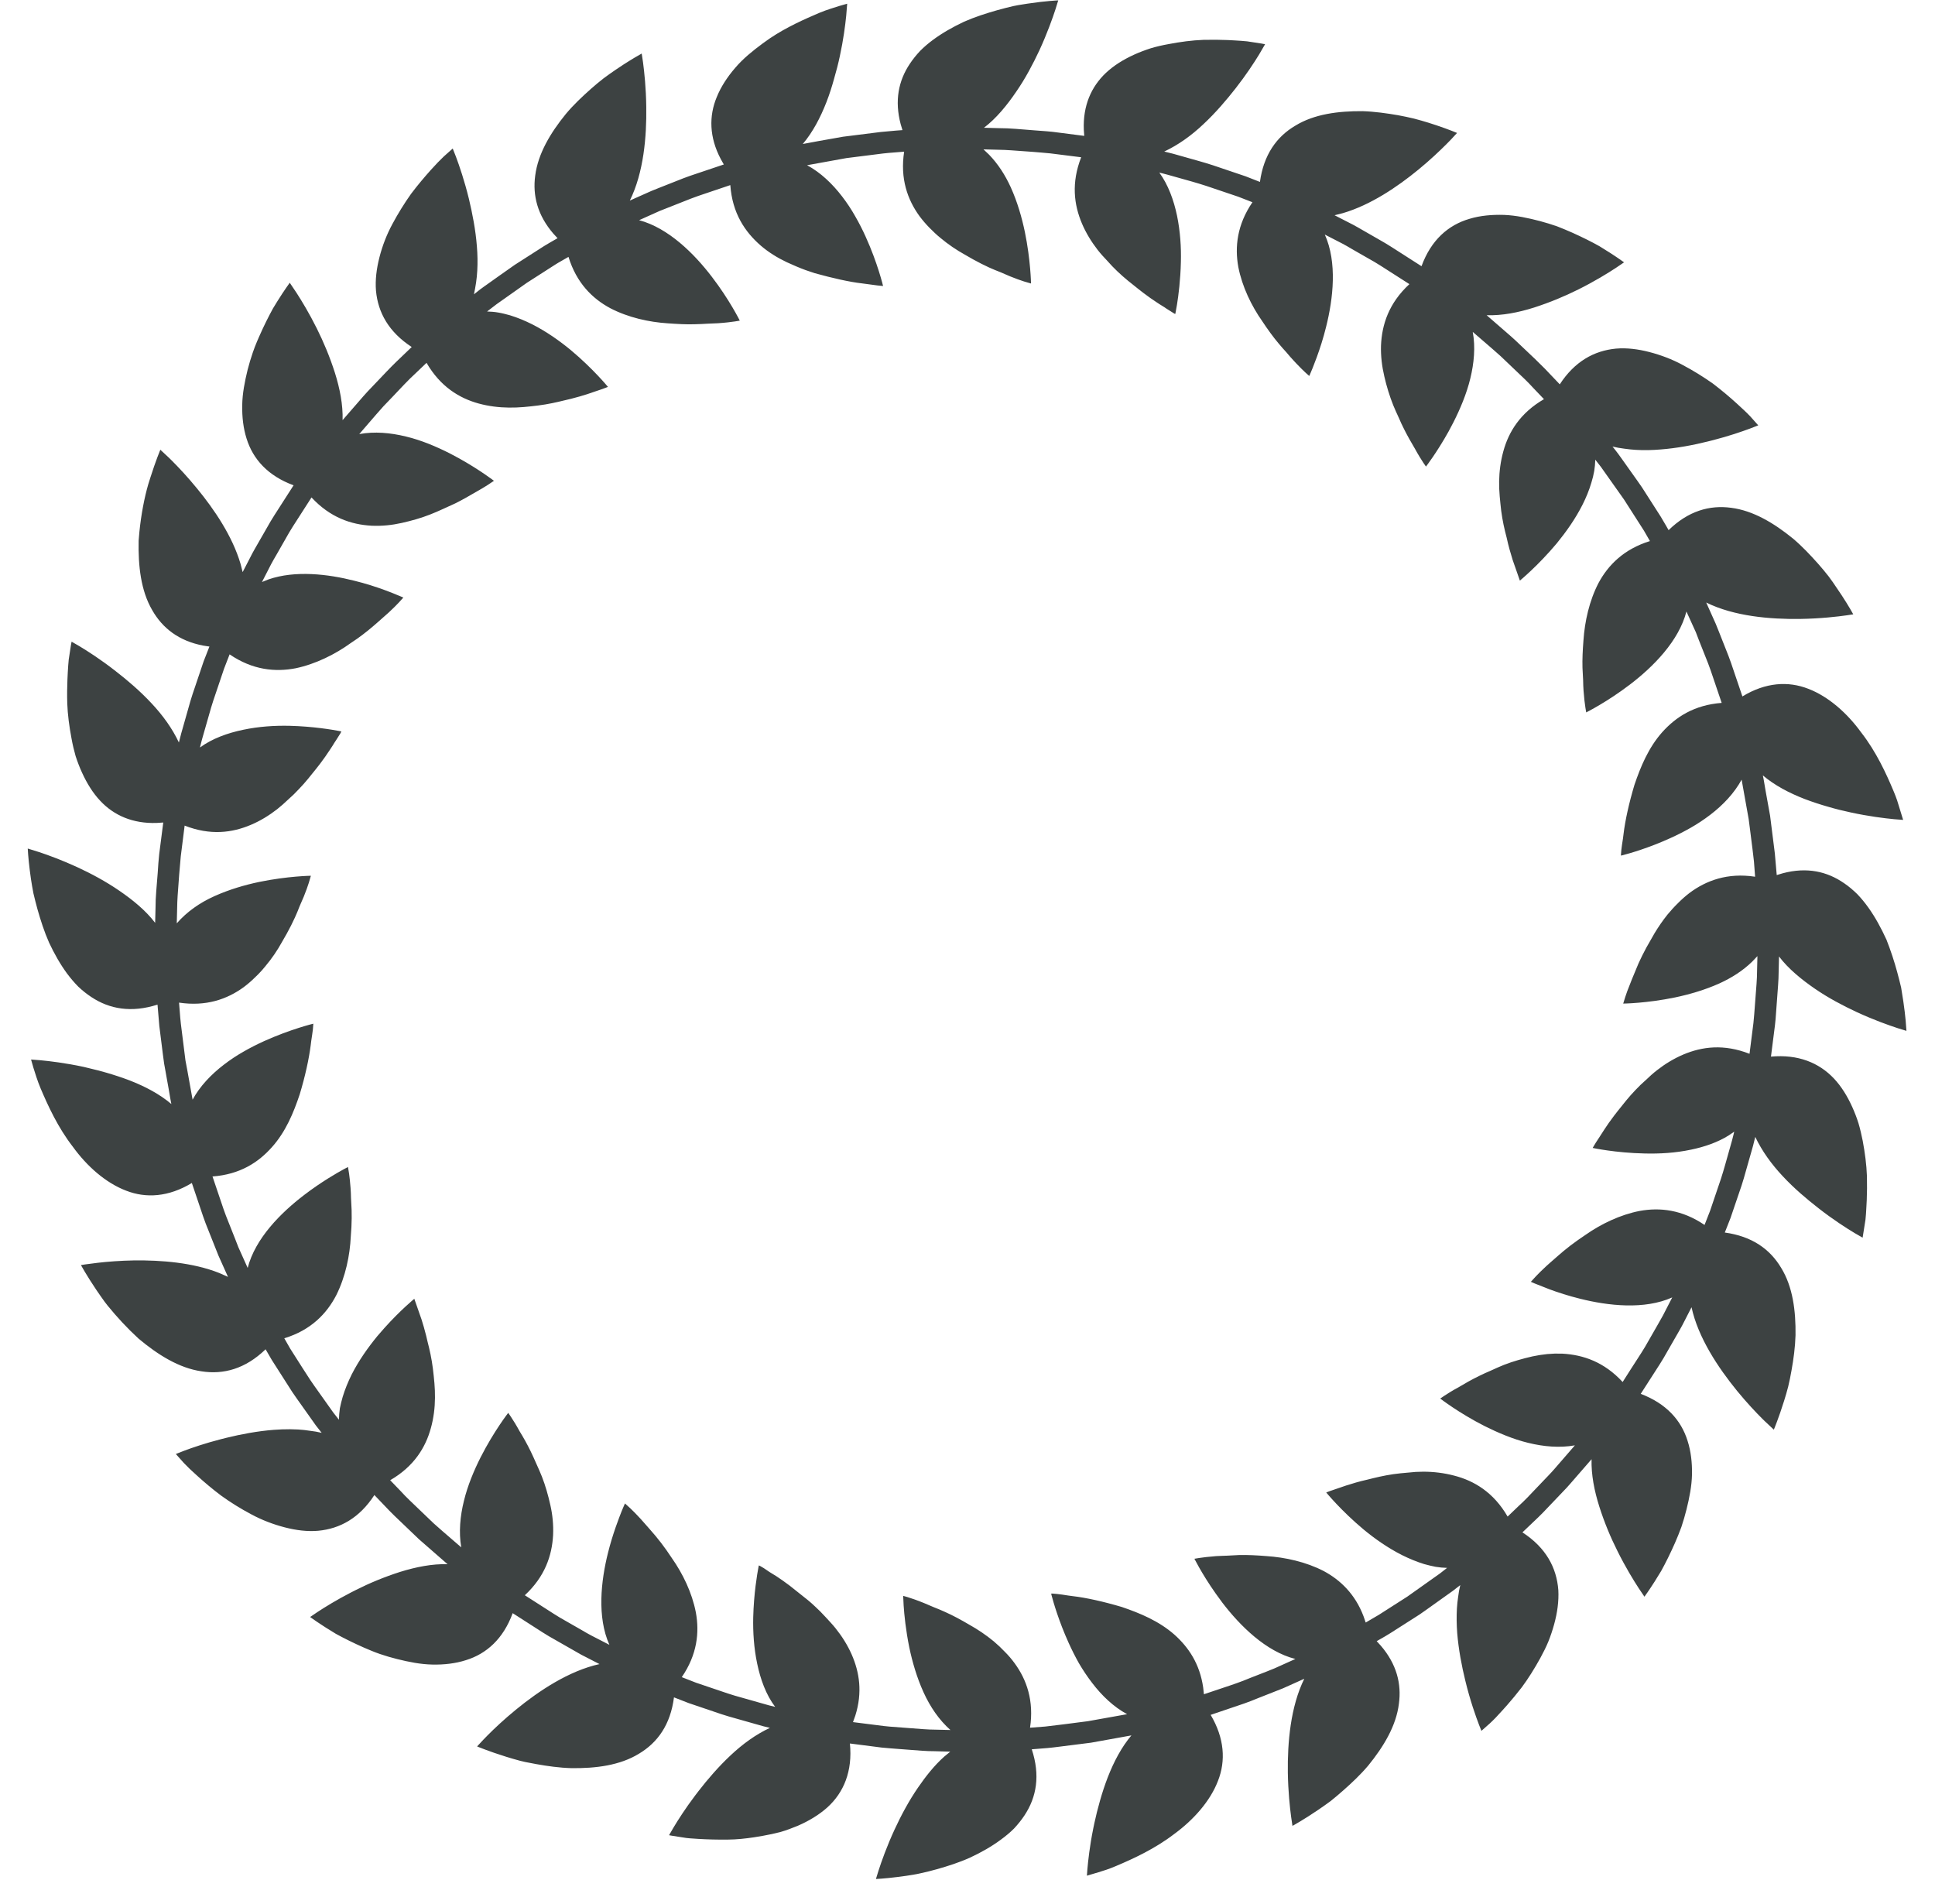<?xml version="1.0" encoding="UTF-8"?>
<svg width="62px" height="61px" viewBox="0 0 62 61" version="1.1" xmlns="http://www.w3.org/2000/svg" xmlns:xlink="http://www.w3.org/1999/xlink">
    <title>49</title>
    <g id="页面-1" stroke="none" stroke-width="1" fill="none" fill-rule="evenodd">
        <g id="花环" transform="translate(-719, -478)" fill="#3D4242">
            <path d="M725.147,515.905 C724.402,516.356 723.677,516.402 723.035,516.149 C722.389,515.902 721.786,515.37 721.336,514.747 C720.856,514.129 720.535,513.425 720.304,512.881 C720.189,512.611 720.125,512.376 720.07,512.211 L719.995,511.949 L720.282,511.971 C720.585,511.999 721.097,512.06 721.68,512.185 L722.156,512.301 C722.237,512.322 722.319,512.345 722.401,512.369 C722.651,512.441 722.906,512.525 723.154,512.619 C723.647,512.811 724.115,513.056 724.491,513.376 L724.464,513.239 L724.402,512.879 L724.343,512.551 C724.332,512.492 724.322,512.431 724.311,512.369 L724.259,512.081 L724.219,511.785 L724.105,510.875 L724.047,510.19 C723.214,510.457 722.512,510.336 721.926,509.947 C721.781,509.851 721.64,509.74 721.509,509.615 C721.381,509.487 721.264,509.347 721.152,509.199 C720.932,508.9 720.74,508.561 720.574,508.207 C720.419,507.857 720.302,507.491 720.202,507.139 C720.154,506.964 720.111,506.794 720.072,506.63 C720.039,506.466 720.015,506.311 719.992,506.167 L719.955,505.893 C719.901,505.465 719.889,505.189 719.889,505.189 L720.258,505.304 C720.553,505.402 720.997,505.565 721.487,505.791 C721.919,505.991 722.389,506.242 722.821,506.539 C723.25,506.832 723.672,507.175 723.971,507.57 L723.984,507.065 C723.981,506.764 724.024,506.36 724.054,505.96 C724.067,505.757 724.08,505.557 724.101,505.369 L724.231,504.355 L724.018,504.369 C723.253,504.394 722.651,504.128 722.214,503.662 C721.976,503.411 721.786,503.101 721.63,502.76 C721.551,502.59 721.482,502.409 721.422,502.224 C721.37,502.041 721.326,501.854 721.292,501.665 C721.22,501.285 721.167,500.896 721.155,500.535 C721.147,500.262 721.151,500.003 721.161,499.766 L721.172,499.536 C721.18,499.39 721.19,499.255 721.202,499.135 L721.271,498.683 C721.285,498.604 721.294,498.56 721.294,498.56 L721.543,498.704 C721.803,498.86 722.237,499.137 722.705,499.504 C723.079,499.792 723.491,500.145 723.85,500.53 C724.216,500.919 724.519,501.339 724.732,501.791 L724.806,501.502 L725.099,500.47 C725.122,500.393 725.146,500.316 725.171,500.239 L725.526,499.187 L725.71,498.717 L725.51,498.686 C724.731,498.537 724.206,498.128 723.877,497.55 C723.51,496.922 723.426,496.124 723.442,495.325 L723.466,495.045 C723.522,494.488 723.626,493.944 723.753,493.509 L723.819,493.3 C723.99,492.761 724.137,492.41 724.137,492.41 L724.418,492.672 L724.496,492.749 C724.714,492.966 725.007,493.277 725.311,493.649 C725.868,494.325 726.447,495.182 726.707,496.065 L726.775,496.331 L727.006,495.884 C727.05,495.793 727.103,495.695 727.162,495.591 L727.549,494.917 C727.626,494.776 727.71,494.638 727.793,494.507 L728.407,493.55 C727.587,493.249 727.105,492.714 726.9,492.051 C726.795,491.72 726.754,491.359 726.761,490.981 C726.767,490.602 726.842,490.226 726.934,489.849 C726.982,489.664 727.037,489.475 727.1,489.295 C727.141,489.174 727.186,489.058 727.234,488.945 L727.307,488.777 C727.452,488.446 727.606,488.14 727.747,487.882 L727.891,487.647 C728.119,487.283 728.284,487.06 728.284,487.06 L728.499,487.38 C728.668,487.641 728.913,488.045 729.152,488.526 C729.366,488.954 729.567,489.432 729.73,489.942 C729.89,490.45 729.992,490.971 729.977,491.462 L730.647,490.691 L730.776,490.548 L731.381,489.913 C731.488,489.801 731.592,489.695 731.689,489.601 L732.192,489.119 C731.459,488.641 731.112,488.019 731.047,487.316 C731.019,486.971 731.064,486.611 731.157,486.247 C731.249,485.885 731.39,485.516 731.572,485.18 C731.754,484.84 731.959,484.51 732.169,484.214 C732.387,483.924 732.609,483.665 732.804,483.446 C732.963,483.27 733.104,483.123 733.221,483.013 L733.506,482.759 L733.611,483.026 C733.717,483.309 733.884,483.796 734.025,484.374 C734.136,484.84 734.24,485.367 734.28,485.892 C734.302,486.156 734.307,486.419 734.292,486.676 C734.285,486.805 734.272,486.93 734.254,487.055 C734.235,487.184 734.212,487.306 734.186,487.43 L734.295,487.344 C734.346,487.302 734.415,487.249 734.5,487.189 L734.589,487.126 C734.836,486.954 735.162,486.714 735.494,486.486 L736.429,485.887 L736.606,485.781 L736.865,485.632 L736.73,485.486 C736.222,484.896 736.062,484.265 736.149,483.625 C736.239,482.922 736.639,482.255 737.132,481.65 C737.381,481.352 737.662,481.09 737.935,480.847 C738.072,480.726 738.206,480.614 738.34,480.51 C738.474,480.411 738.602,480.319 738.724,480.237 L738.978,480.068 C739.256,479.889 739.461,479.772 739.533,479.732 L739.561,479.716 L739.604,480.002 C739.644,480.304 739.7,480.819 739.707,481.419 C739.722,482.379 739.624,483.534 739.18,484.427 L739.866,484.121 L740.117,484.02 L740.669,483.802 C740.818,483.74 740.97,483.684 741.116,483.632 L742.192,483.27 L742.093,483.094 C741.724,482.394 741.713,481.717 741.965,481.112 C742.099,480.781 742.304,480.467 742.557,480.174 C742.81,479.876 743.116,479.631 743.435,479.394 L743.667,479.229 C744.214,478.861 744.795,478.608 745.252,478.412 C745.512,478.304 745.74,478.242 745.896,478.19 L746.145,478.119 L746.114,478.502 C746.083,478.811 746.023,479.278 745.909,479.802 C745.86,480.035 745.797,480.277 745.725,480.524 C745.656,480.775 745.575,481.029 745.479,481.276 C745.286,481.77 745.041,482.237 744.722,482.614 L745.216,482.522 L746.012,482.381 L747.222,482.229 L747.705,482.185 C747.837,482.175 747.916,482.169 747.916,482.169 L747.859,481.979 C747.66,481.229 747.788,480.59 748.149,480.049 C748.245,479.904 748.356,479.765 748.482,479.631 C748.609,479.504 748.746,479.386 748.897,479.275 C749.197,479.054 749.536,478.862 749.889,478.696 C750.241,478.541 750.607,478.425 750.955,478.326 C751.131,478.277 751.301,478.234 751.467,478.195 C751.576,478.172 751.681,478.154 751.782,478.139 L751.929,478.116 C752.507,478.029 752.907,478.012 752.907,478.012 L752.822,478.289 C752.728,478.578 752.555,479.066 752.305,479.61 C752.102,480.042 751.856,480.515 751.557,480.944 C751.264,481.375 750.921,481.795 750.527,482.094 L751.03,482.107 C751.334,482.104 751.734,482.146 752.136,482.176 L752.536,482.206 C752.601,482.211 752.665,482.217 752.727,482.224 L753.741,482.354 L753.727,482.157 C753.696,481.384 753.966,480.779 754.434,480.336 C754.686,480.1 754.992,479.909 755.337,479.752 C755.507,479.674 755.687,479.607 755.871,479.547 C756.054,479.492 756.244,479.449 756.432,479.415 C756.811,479.342 757.199,479.29 757.561,479.277 C757.834,479.27 758.095,479.274 758.331,479.283 L758.559,479.295 C758.706,479.302 758.841,479.314 758.961,479.325 L759.413,479.394 C759.492,479.408 759.535,479.417 759.535,479.417 L759.341,479.75 C759.179,480.014 758.922,480.408 758.592,480.829 C758.301,481.201 757.95,481.614 757.564,481.974 C757.179,482.34 756.759,482.641 756.304,482.856 L756.594,482.928 L757.401,483.156 C757.55,483.198 757.705,483.244 757.859,483.294 L758.909,483.649 L759.37,483.829 C759.49,482.962 759.901,482.381 760.505,482.026 C761.11,481.655 761.881,481.556 762.662,481.562 C763.051,481.575 763.431,481.63 763.791,481.691 C763.971,481.726 764.144,481.759 764.307,481.8 C764.469,481.842 764.619,481.886 764.76,481.929 L765.023,482.014 C765.431,482.151 765.686,482.26 765.686,482.26 L765.491,482.471 L765.346,482.619 C765.129,482.836 764.82,483.13 764.449,483.434 C763.771,483.991 762.915,484.569 762.029,484.829 L761.762,484.897 L762.214,485.129 C762.304,485.173 762.402,485.226 762.506,485.285 L763.18,485.672 C763.321,485.75 763.459,485.834 763.59,485.917 L764.547,486.53 C764.854,485.689 765.407,485.207 766.09,485.01 C766.431,484.907 766.807,484.874 767.195,484.886 C767.579,484.902 767.966,484.985 768.35,485.086 C768.532,485.136 768.716,485.19 768.89,485.252 C769.059,485.319 769.227,485.387 769.389,485.46 C769.707,485.604 770.004,485.751 770.25,485.89 L770.602,486.11 C770.876,486.287 771.037,486.406 771.037,486.406 L770.775,486.584 C770.518,486.753 770.09,487.017 769.572,487.275 C769.141,487.49 768.664,487.69 768.155,487.854 C767.647,488.015 767.126,488.116 766.634,488.1 L767.405,488.77 L767.548,488.899 L768.185,489.503 C768.297,489.611 768.403,489.715 768.498,489.812 L768.977,490.315 C769.455,489.581 770.076,489.237 770.78,489.17 C771.127,489.141 771.485,489.186 771.849,489.28 C772.21,489.374 772.581,489.512 772.916,489.695 C773.259,489.876 773.586,490.081 773.884,490.291 C774.172,490.511 774.432,490.731 774.65,490.93 L774.89,491.152 C774.963,491.221 775.028,491.286 775.083,491.344 L775.337,491.629 L775.07,491.733 C774.815,491.828 774.396,491.973 773.894,492.102 L773.724,492.145 C773.259,492.261 772.729,492.362 772.205,492.402 C771.94,492.425 771.675,492.43 771.421,492.415 C771.292,492.407 771.166,492.395 771.04,492.376 C770.914,492.36 770.787,492.339 770.667,492.309 L770.754,492.417 C770.807,492.485 770.884,492.586 770.971,492.711 L771.474,493.419 C771.52,493.484 771.566,493.55 771.611,493.616 L772.21,494.551 L772.395,494.865 C772.439,494.942 772.464,494.987 772.464,494.987 C773.095,494.372 773.777,494.177 774.471,494.271 C775.174,494.361 775.841,494.761 776.449,495.256 C776.745,495.506 777.006,495.785 777.249,496.057 C777.37,496.195 777.484,496.329 777.587,496.462 L777.73,496.659 L778.013,497.078 C778.249,497.439 778.381,497.684 778.381,497.684 L778.179,497.715 C777.895,497.756 777.337,497.822 776.677,497.832 C775.719,497.845 774.564,497.749 773.669,497.306 L773.975,497.989 L774.076,498.24 L774.294,498.792 C774.356,498.941 774.412,499.093 774.464,499.239 L774.829,500.315 C775.572,499.862 776.296,499.819 776.94,500.07 C777.585,500.317 778.186,500.849 778.637,501.472 C779.117,502.087 779.44,502.795 779.667,503.336 C779.714,503.445 779.753,503.549 779.786,503.644 L779.979,504.271 L779.692,504.249 C779.389,504.22 778.877,504.158 778.295,504.031 C778.062,503.982 777.82,503.922 777.572,503.849 C777.324,503.779 777.069,503.695 776.821,503.601 C776.326,503.409 775.86,503.164 775.484,502.845 L775.511,502.98 L775.572,503.339 L775.716,504.137 L775.868,505.345 L775.929,506.039 L776.123,505.981 C776.89,505.777 777.538,505.919 778.087,506.299 C778.235,506.399 778.376,506.519 778.51,506.65 C778.636,506.782 778.755,506.926 778.866,507.082 C779.089,507.394 779.279,507.747 779.445,508.109 C779.582,508.457 779.699,508.814 779.79,509.152 C779.837,509.322 779.877,509.487 779.915,509.644 L779.986,510.092 C780.021,510.329 780.044,510.534 780.059,510.691 L780.085,511.031 L779.809,510.946 C779.52,510.852 779.032,510.679 778.487,510.427 C778.055,510.225 777.585,509.979 777.152,509.681 C776.724,509.386 776.301,509.044 776.002,508.647 L775.99,509.152 C775.99,509.274 775.983,509.411 775.973,509.557 L775.892,510.659 C775.887,510.724 775.88,510.789 775.872,510.851 L775.744,511.856 C776.61,511.777 777.282,512.05 777.76,512.556 C777.999,512.809 778.189,513.119 778.344,513.46 C778.421,513.63 778.492,513.81 778.549,513.994 C778.604,514.176 778.645,514.367 778.684,514.555 C778.755,514.934 778.806,515.321 778.819,515.684 C778.826,515.955 778.822,516.216 778.813,516.453 L778.801,516.681 C778.794,516.829 778.785,516.966 778.772,517.084 L778.681,517.657 L778.432,517.514 C778.171,517.358 777.737,517.081 777.269,516.715 C776.895,516.424 776.482,516.076 776.121,515.687 C775.757,515.299 775.456,514.881 775.241,514.429 L775.169,514.717 L774.875,515.751 C774.852,515.828 774.828,515.905 774.804,515.982 L774.447,517.031 L774.265,517.493 C775.135,517.612 775.714,518.024 776.072,518.627 C776.444,519.232 776.542,520.004 776.531,520.785 C776.519,521.174 776.467,521.555 776.402,521.914 C776.371,522.091 776.336,522.267 776.296,522.43 L776.232,522.664 L776.166,522.882 C775.992,523.441 775.836,523.809 775.836,523.809 L775.555,523.546 L775.476,523.469 C775.257,523.251 774.966,522.942 774.662,522.571 C774.053,521.824 773.412,520.866 773.199,519.887 L772.969,520.336 C772.925,520.426 772.871,520.525 772.812,520.628 L772.425,521.302 C772.347,521.444 772.264,521.582 772.181,521.713 L771.571,522.662 C772.387,522.971 772.867,523.505 773.072,524.167 C773.179,524.5 773.22,524.86 773.214,525.239 C773.206,525.617 773.131,525.992 773.037,526.369 C772.991,526.557 772.934,526.745 772.875,526.925 C772.812,527.102 772.739,527.274 772.667,527.442 C772.521,527.772 772.369,528.08 772.227,528.336 L772.017,528.677 C771.824,528.98 771.69,529.161 771.69,529.161 L771.512,528.898 C771.344,528.641 771.08,528.212 770.824,527.695 C770.607,527.264 770.407,526.786 770.245,526.277 C770.084,525.771 769.982,525.249 769.996,524.756 L769.326,525.527 L769.198,525.671 L768.436,526.47 C768.384,526.523 768.334,526.573 768.285,526.62 L767.781,527.1 C768.532,527.589 768.876,528.227 768.931,528.951 C768.95,529.306 768.899,529.675 768.797,530.046 C768.745,530.234 768.684,530.419 768.61,530.602 C768.535,530.785 768.444,530.96 768.35,531.134 C768.169,531.462 767.969,531.784 767.759,532.066 C767.599,532.273 767.439,532.466 767.288,532.638 L767.141,532.802 C766.991,532.971 766.855,533.112 766.741,533.217 L766.467,533.46 L766.392,533.272 C766.29,533.006 766.102,532.481 765.949,531.846 C765.835,531.381 765.734,530.851 765.691,530.327 C765.671,530.062 765.667,529.8 765.681,529.544 C765.689,529.415 765.702,529.289 765.721,529.165 C765.736,529.036 765.759,528.91 765.789,528.79 L765.554,528.972 L764.678,529.597 C764.612,529.643 764.546,529.689 764.48,529.735 L763.545,530.332 L763.368,530.439 L763.111,530.586 L763.245,530.733 C763.75,531.323 763.911,531.953 763.822,532.595 C763.736,533.297 763.335,533.964 762.841,534.571 C762.591,534.867 762.312,535.129 762.037,535.371 C761.901,535.492 761.765,535.606 761.635,535.71 L761.438,535.852 L761.251,535.982 C760.765,536.314 760.412,536.505 760.412,536.505 L760.37,536.219 C760.329,535.916 760.274,535.4 760.264,534.8 C760.251,533.839 760.349,532.686 760.791,531.791 L760.109,532.097 L759.305,532.414 C759.156,532.477 759.005,532.534 758.859,532.586 L757.791,532.948 C758.234,533.695 758.279,534.42 758.026,535.062 C757.78,535.707 757.247,536.309 756.625,536.764 C756.006,537.24 755.302,537.562 754.761,537.79 C754.543,537.885 754.349,537.945 754.196,537.991 L753.826,538.101 L753.841,537.898 C753.863,537.639 753.915,537.156 754.029,536.59 L754.065,536.417 C754.115,536.185 754.175,535.942 754.246,535.695 C754.317,535.446 754.4,535.191 754.496,534.944 C754.689,534.449 754.934,533.982 755.252,533.606 L753.959,533.839 L752.963,533.965 C752.817,533.984 752.68,534 752.56,534.011 L752.059,534.051 C752.335,534.885 752.214,535.584 751.825,536.17 C751.729,536.316 751.617,536.454 751.492,536.589 C751.365,536.716 751.225,536.832 751.076,536.941 C750.776,537.164 750.439,537.356 750.085,537.52 C749.734,537.679 749.367,537.795 749.016,537.894 C748.841,537.944 748.671,537.985 748.507,538.021 C748.344,538.06 748.189,538.081 748.045,538.104 L747.772,538.141 C747.344,538.195 747.066,538.207 747.066,538.207 L747.151,537.932 C747.245,537.642 747.417,537.154 747.669,536.61 C747.869,536.177 748.119,535.707 748.416,535.275 C748.661,534.919 748.939,534.565 749.254,534.286 L749.447,534.127 L748.945,534.112 C748.823,534.113 748.685,534.107 748.539,534.097 L747.837,534.044 C747.635,534.026 747.435,534.016 747.246,533.995 L746.232,533.865 C746.277,534.311 746.227,534.701 746.101,535.044 C745.976,535.384 745.769,535.68 745.506,535.916 C745.241,536.152 744.92,536.346 744.566,536.5 C744.387,536.572 744.2,536.647 744.011,536.7 C743.824,536.749 743.629,536.791 743.435,536.825 L743.157,536.871 C742.878,536.913 742.599,536.942 742.335,536.944 C741.987,536.949 741.656,536.939 741.374,536.922 L741.107,536.904 C741.065,536.9 741.025,536.897 740.987,536.892 L740.533,536.821 C740.471,536.81 740.437,536.804 740.437,536.804 L740.582,536.555 C740.722,536.321 740.961,535.945 741.274,535.531 L741.381,535.391 C741.67,535.017 742.024,534.605 742.41,534.244 C742.796,533.881 743.216,533.576 743.669,533.364 L743.463,533.314 L742.347,532.998 C742.27,532.975 742.193,532.951 742.116,532.926 L741.065,532.57 L740.595,532.387 C740.484,533.257 740.074,533.836 739.469,534.195 C738.864,534.566 738.092,534.665 737.309,534.655 C736.922,534.644 736.542,534.59 736.185,534.526 L735.834,534.459 C735.777,534.447 735.722,534.434 735.667,534.42 L735.434,534.355 L735.215,534.289 C734.654,534.115 734.287,533.959 734.287,533.959 L734.482,533.749 L734.626,533.601 C734.844,533.381 735.155,533.089 735.526,532.785 C736.27,532.175 737.234,531.534 738.209,531.321 L737.62,531.018 L736.795,530.547 C736.653,530.47 736.516,530.387 736.385,530.304 L735.427,529.689 C735.126,530.511 734.591,530.99 733.929,531.195 C733.597,531.301 733.234,531.344 732.857,531.336 C732.48,531.329 732.104,531.254 731.726,531.16 C731.539,531.114 731.355,531.059 731.172,530.997 C730.991,530.935 730.821,530.861 730.655,530.79 C730.324,530.644 730.017,530.491 729.76,530.35 C729.259,530.05 728.937,529.812 728.937,529.812 L729.176,529.65 C729.404,529.5 729.783,529.265 730.246,529.026 L730.404,528.946 C730.83,528.73 731.31,528.53 731.819,528.367 C732.327,528.209 732.849,528.105 733.34,528.12 L732.425,527.321 L731.628,526.558 C731.575,526.507 731.525,526.457 731.478,526.408 L730.996,525.904 C730.519,526.639 729.896,526.984 729.194,527.049 C728.847,527.079 728.489,527.034 728.125,526.94 C727.761,526.846 727.394,526.707 727.057,526.525 C726.716,526.345 726.387,526.14 726.09,525.926 C725.801,525.709 725.542,525.489 725.324,525.291 L725.082,525.069 C725.01,524.999 724.945,524.934 724.89,524.876 L724.634,524.589 L724.902,524.484 C725.157,524.388 725.578,524.243 726.081,524.114 L726.251,524.071 C726.716,523.957 727.245,523.856 727.77,523.815 L728.033,523.8 L728.295,523.796 L728.554,523.804 L728.745,523.82 L728.932,523.845 C729.06,523.859 729.184,523.881 729.307,523.911 L729.123,523.677 L728.501,522.8 C728.455,522.735 728.409,522.669 728.364,522.602 L727.708,521.575 L727.51,521.234 C726.865,521.859 726.165,522.051 725.456,521.94 C724.735,521.836 724.057,521.409 723.442,520.894 L723.172,520.636 C722.997,520.462 722.83,520.282 722.676,520.105 L722.453,519.84 C722.418,519.797 722.385,519.753 722.352,519.71 L722.217,519.52 L722.092,519.339 C721.776,518.871 721.594,518.536 721.594,518.536 L721.725,518.515 L722.144,518.461 C722.444,518.427 722.846,518.394 723.296,518.386 C724.16,518.376 725.181,518.453 726.029,518.791 L726.305,518.914 L725.999,518.231 L725.68,517.429 C725.617,517.279 725.561,517.128 725.51,516.981 L725.147,515.905 Z M750.512,482.786 L750.691,482.956 C750.976,483.251 751.206,483.605 751.386,484.001 C751.599,484.471 751.741,484.97 751.837,485.427 C752.025,486.342 752.035,487.084 752.035,487.084 L751.81,487.018 C751.697,486.981 751.546,486.929 751.37,486.857 L751.051,486.72 C750.935,486.676 750.817,486.626 750.69,486.57 C750.526,486.495 750.353,486.407 750.178,486.31 L749.914,486.159 C749.647,486.011 749.382,485.832 749.135,485.625 C749.009,485.524 748.891,485.409 748.777,485.294 C748.666,485.18 748.559,485.056 748.462,484.926 C748.079,484.399 747.837,483.726 747.97,482.86 L747.481,482.899 L747.294,482.918 L746.119,483.066 L744.86,483.294 C745.296,483.529 745.671,483.89 745.98,484.292 C746.136,484.495 746.277,484.707 746.4,484.926 C746.526,485.144 746.639,485.367 746.735,485.58 C747.124,486.436 747.295,487.164 747.295,487.164 L747.112,487.146 L746.625,487.081 C746.222,487.036 745.674,486.911 745.107,486.754 L744.808,486.653 C744.607,486.579 744.405,486.491 744.21,486.402 C743.915,486.262 743.631,486.089 743.376,485.87 C742.865,485.425 742.466,484.832 742.4,483.931 L741.561,484.214 C741.425,484.259 741.281,484.309 741.136,484.365 L740.135,484.76 L739.478,485.055 C740.416,485.305 741.242,486.127 741.807,486.867 C742.374,487.605 742.704,488.274 742.704,488.274 L742.553,488.299 C742.432,488.317 742.244,488.341 742.007,488.357 L741.66,488.372 C741.54,488.38 741.409,488.386 741.272,488.389 C741.002,488.4 740.701,488.381 740.397,488.36 C739.791,488.321 739.129,488.174 738.557,487.877 C737.981,487.569 737.472,487.067 737.215,486.231 L736.881,486.423 C736.852,486.441 736.822,486.459 736.79,486.479 L735.881,487.062 L734.913,487.746 L734.606,487.981 C734.73,487.984 734.851,487.994 734.97,488.015 C735.094,488.036 735.217,488.069 735.339,488.102 C735.582,488.176 735.821,488.276 736.047,488.389 C736.507,488.622 736.927,488.919 737.286,489.215 C738.009,489.819 738.48,490.397 738.48,490.397 L738.3,490.465 L737.815,490.63 C737.665,490.678 737.492,490.729 737.301,490.777 L737.104,490.824 C736.841,490.889 736.554,490.954 736.247,490.992 C735.936,491.031 735.627,491.065 735.304,491.06 C734.985,491.057 734.656,491.016 734.339,490.93 C733.714,490.759 733.106,490.385 732.667,489.626 L732.312,489.965 C732.094,490.162 731.826,490.452 731.557,490.736 L731.287,491.017 L731.044,491.292 L730.511,491.909 C730.999,491.819 731.512,491.866 732.007,491.987 C732.5,492.104 732.989,492.314 733.405,492.524 L733.705,492.684 C734.376,493.057 734.827,493.406 734.827,493.406 L734.631,493.537 C734.58,493.569 734.521,493.606 734.453,493.647 L733.928,493.949 C733.821,494.009 733.706,494.07 733.584,494.131 L733.192,494.31 C733.061,494.371 732.922,494.43 732.781,494.486 C732.496,494.599 732.18,494.687 731.874,494.756 C731.562,494.826 731.239,494.86 730.907,494.845 C730.247,494.809 729.579,494.582 728.981,493.939 L728.384,494.869 C728.344,494.933 728.303,494.999 728.264,495.065 L727.861,495.771 C727.799,495.876 727.741,495.977 727.69,496.072 L727.394,496.649 L727.604,496.565 C728.463,496.268 729.515,496.396 730.346,496.606 C730.723,496.698 731.059,496.809 731.324,496.906 L731.573,497.001 L731.855,497.117 C731.9,497.136 731.924,497.147 731.924,497.147 L731.773,497.313 C731.695,497.396 731.587,497.504 731.454,497.627 L731.103,497.938 C730.912,498.106 730.696,498.287 730.451,498.461 L730.24,498.604 C729.745,498.962 729.12,499.276 728.477,499.412 C727.824,499.539 727.095,499.472 726.357,498.967 L726.18,499.424 L725.834,500.449 L725.764,500.673 L725.476,501.679 C725.437,501.823 725.414,501.922 725.408,501.951 C725.794,501.667 726.292,501.487 726.79,501.384 C727.292,501.277 727.802,501.246 728.274,501.256 C729.037,501.275 729.662,501.383 729.869,501.423 L729.934,501.436 C729.939,501.437 729.929,501.46 729.906,501.5 L729.767,501.72 C729.753,501.742 729.737,501.765 729.721,501.789 L729.65,501.904 L729.567,502.03 C729.48,502.164 729.378,502.311 729.259,502.468 L729.135,502.627 C728.964,502.84 728.786,503.071 728.571,503.291 L728.407,503.459 L728.231,503.621 C728.117,503.73 728,503.834 727.876,503.932 C727.624,504.127 727.344,504.301 727.04,504.429 C726.435,504.686 725.74,504.776 724.916,504.454 L724.792,505.441 L724.742,506.015 L724.692,506.699 C724.688,506.771 724.684,506.839 724.681,506.905 L724.664,507.585 C724.989,507.214 725.401,506.924 725.876,506.712 C726.347,506.5 726.847,506.355 727.305,506.259 C728.22,506.071 728.961,506.061 728.961,506.061 L728.895,506.286 C728.859,506.4 728.806,506.551 728.735,506.726 L728.597,507.045 C728.554,507.159 728.504,507.281 728.447,507.404 C728.372,507.57 728.284,507.743 728.187,507.918 L728.036,508.182 C727.889,508.45 727.71,508.714 727.502,508.961 C727.435,509.045 727.362,509.127 727.286,509.205 L727.169,509.32 C727.057,509.431 726.934,509.537 726.804,509.634 C726.276,510.017 725.604,510.256 724.737,510.126 L724.776,510.616 L724.795,510.803 L724.942,511.977 L724.995,512.257 L725.171,513.236 C725.406,512.802 725.767,512.426 726.17,512.117 C726.372,511.961 726.585,511.82 726.804,511.696 C727.021,511.57 727.245,511.459 727.457,511.362 C728.314,510.975 729.039,510.801 729.039,510.801 L729.03,510.927 L729.024,510.994 C729.015,511.085 728.993,511.207 728.973,511.35 L728.954,511.501 C728.901,511.92 728.779,512.487 728.602,513.069 C728.405,513.657 728.156,514.261 727.715,514.755 C727.276,515.25 726.689,515.63 725.809,515.697 L726.163,516.744 C726.188,516.815 726.214,516.887 726.242,516.96 L726.329,517.179 C726.399,517.361 726.474,517.545 726.541,517.714 L726.637,517.962 L726.936,518.627 C727.179,517.677 728.005,516.855 728.744,516.291 C729.291,515.872 729.799,515.582 730.025,515.459 L730.15,515.394 L730.186,515.614 C730.201,515.727 730.219,515.879 730.232,516.06 C730.24,516.161 730.245,516.274 730.247,516.392 L730.266,516.766 C730.271,516.94 730.27,517.127 730.26,517.32 L730.24,517.615 C730.212,518.229 730.069,518.911 729.775,519.5 C729.469,520.091 728.964,520.621 728.109,520.881 L728.3,521.215 L728.688,521.825 C728.769,521.952 728.854,522.083 728.94,522.215 L729.073,522.408 L729.679,523.261 L729.859,523.49 C729.861,523.37 729.874,523.246 729.89,523.124 C729.914,523.004 729.945,522.88 729.98,522.759 C730.054,522.514 730.152,522.277 730.266,522.046 C730.497,521.59 730.796,521.171 731.092,520.81 L731.317,520.552 C731.832,519.978 732.275,519.616 732.275,519.616 L732.507,520.279 C732.555,520.431 732.607,520.606 732.654,520.797 L732.7,520.992 C732.769,521.255 732.831,521.542 732.87,521.849 C732.907,522.16 732.942,522.47 732.937,522.791 C732.935,523.112 732.894,523.441 732.806,523.757 C732.636,524.382 732.262,524.99 731.502,525.429 L731.842,525.782 C731.921,525.87 732.015,525.966 732.118,526.066 L732.894,526.81 L733.169,527.053 L733.779,527.58 C733.696,527.097 733.742,526.584 733.865,526.09 C733.984,525.597 734.191,525.107 734.401,524.692 C734.827,523.856 735.284,523.271 735.284,523.271 L735.371,523.398 C735.439,523.5 735.541,523.662 735.655,523.871 C735.766,524.052 735.889,524.266 736.009,524.515 L736.098,524.705 L736.187,524.905 C736.247,525.036 736.307,525.172 736.364,525.315 C736.476,525.6 736.565,525.916 736.634,526.225 C736.704,526.535 736.737,526.859 736.722,527.186 C736.686,527.847 736.46,528.517 735.816,529.115 L736.747,529.712 C736.811,529.753 736.876,529.793 736.943,529.833 L737.647,530.236 C737.752,530.299 737.854,530.357 737.95,530.407 L738.526,530.704 C738.125,529.812 738.256,528.65 738.482,527.751 C738.557,527.45 738.644,527.174 738.725,526.94 L738.84,526.624 C738.946,526.342 739.025,526.174 739.025,526.174 L739.198,526.331 C739.284,526.413 739.397,526.526 739.524,526.665 L739.754,526.925 C739.834,527.02 739.922,527.114 740.009,527.22 C740.125,527.358 740.242,527.512 740.357,527.674 L740.527,527.924 C740.876,528.421 741.174,529.031 741.296,529.665 C741.414,530.306 741.34,531.017 740.845,531.739 L741.301,531.917 L742.326,532.264 L742.55,532.334 L743.637,532.642 C743.763,532.675 743.837,532.691 743.837,532.691 C743.542,532.302 743.365,531.804 743.261,531.306 C743.155,530.805 743.124,530.296 743.134,529.824 C743.153,529.06 743.261,528.435 743.3,528.227 L743.313,528.162 C743.315,528.154 743.375,528.186 743.474,528.247 L743.651,528.367 L743.886,528.512 C744.012,528.596 744.155,528.695 744.305,528.809 L744.888,529.273 C744.962,529.334 745.035,529.398 745.107,529.467 C745.224,529.574 745.337,529.686 745.446,529.807 C745.555,529.927 745.667,530.041 745.769,530.169 C745.974,530.424 746.154,530.706 746.29,531.015 C746.536,531.579 746.642,532.222 746.405,532.973 L746.331,533.18 L747.319,533.305 L747.505,533.324 L748.577,533.405 C748.648,533.41 748.717,533.414 748.783,533.417 L749.453,533.433 C749.089,533.11 748.804,532.694 748.589,532.219 C748.376,531.75 748.232,531.249 748.136,530.792 C748.023,530.238 747.974,529.747 747.954,529.445 L747.939,529.134 L748.086,529.177 C748.203,529.213 748.384,529.274 748.604,529.364 L748.922,529.499 C749.036,529.544 749.157,529.592 749.281,529.65 C749.531,529.761 749.795,529.904 750.06,530.06 C750.327,530.209 750.591,530.386 750.841,530.592 C750.965,530.696 751.085,530.81 751.195,530.926 C751.309,531.039 751.415,531.162 751.511,531.295 C751.895,531.82 752.134,532.494 752.004,533.359 L752.492,533.322 L753.104,533.248 L753.855,533.151 L755.114,532.926 C754.679,532.691 754.304,532.331 753.995,531.926 C753.839,531.724 753.697,531.509 753.571,531.295 C753.447,531.075 753.336,530.851 753.24,530.639 C752.925,529.944 752.751,529.334 752.697,529.13 L752.681,529.066 C752.679,529.057 752.749,529.061 752.871,529.074 C752.962,529.081 753.083,529.103 753.227,529.124 L753.377,529.144 C753.796,529.192 754.365,529.319 754.945,529.491 C755.532,529.691 756.136,529.942 756.632,530.379 C757.085,530.785 757.443,531.313 757.552,532.074 L757.575,532.287 L758.413,532.006 C758.549,531.96 758.692,531.91 758.837,531.854 L759.055,531.766 C759.239,531.695 759.421,531.622 759.591,531.557 L759.839,531.457 L760.505,531.157 C759.557,530.916 758.732,530.092 758.167,529.354 L757.952,529.059 C757.716,528.725 757.535,528.424 757.419,528.22 L757.27,527.946 L757.421,527.921 C757.542,527.903 757.731,527.879 757.967,527.861 L758.192,527.851 C758.232,527.849 758.272,527.848 758.314,527.847 L758.699,527.827 C758.971,527.82 759.27,527.835 759.576,527.86 C760.181,527.9 760.845,528.045 761.416,528.341 C761.942,528.624 762.417,529.071 762.689,529.787 L762.759,529.989 L763.182,529.741 L764.092,529.159 L765.138,528.417 L765.367,528.238 C765.244,528.235 765.123,528.224 765.001,528.204 C764.881,528.181 764.757,528.151 764.634,528.117 C764.391,528.042 764.155,527.944 763.926,527.83 C763.467,527.599 763.046,527.301 762.687,527.004 C761.966,526.401 761.494,525.822 761.494,525.822 L761.606,525.779 L762.129,525.6 L762.447,525.503 C762.504,525.487 762.564,525.471 762.625,525.455 L762.814,525.41 C763.07,525.345 763.345,525.279 763.641,525.236 L763.878,525.207 L764.119,525.185 C764.277,525.166 764.439,525.156 764.601,525.156 C764.931,525.156 765.264,525.195 765.59,525.281 C766.231,525.444 766.857,525.817 767.306,526.594 L767.66,526.255 C767.748,526.176 767.844,526.082 767.944,525.98 L768.417,525.484 C768.552,525.34 768.691,525.204 768.812,525.062 L769.462,524.312 C768.975,524.399 768.461,524.354 767.966,524.232 C767.475,524.114 766.985,523.902 766.57,523.695 C765.736,523.271 765.147,522.812 765.147,522.812 L765.274,522.726 C765.376,522.658 765.538,522.556 765.749,522.442 L766.045,522.27 C766.152,522.211 766.268,522.149 766.392,522.089 C766.515,522.027 766.646,521.97 766.782,521.911 C766.914,521.849 767.049,521.79 767.192,521.732 C767.477,521.621 767.794,521.532 768.1,521.462 C768.256,521.429 768.415,521.403 768.576,521.387 L768.819,521.372 L769.064,521.374 C769.725,521.411 770.395,521.636 770.992,522.282 L771.257,521.866 C771.38,521.668 771.551,521.421 771.71,521.155 L772.114,520.45 C772.176,520.344 772.234,520.242 772.285,520.147 L772.581,519.572 C771.687,519.972 770.527,519.84 769.627,519.614 C769.25,519.521 768.913,519.41 768.65,519.313 L768.171,519.124 C768.093,519.092 768.051,519.072 768.051,519.072 L768.209,518.899 C768.291,518.813 768.403,518.7 768.542,518.572 L768.667,518.46 L768.802,518.342 C768.897,518.261 768.991,518.174 769.097,518.087 C769.236,517.971 769.389,517.854 769.552,517.739 L769.804,517.566 C770.299,517.22 770.909,516.922 771.542,516.8 C772.182,516.684 772.895,516.759 773.616,517.25 L773.794,516.795 L774.141,515.771 C774.189,515.622 774.234,515.472 774.275,515.327 L774.497,514.541 C774.544,514.368 774.566,514.261 774.566,514.261 L774.394,514.379 C774.038,514.603 773.61,514.749 773.184,514.837 C772.68,514.944 772.174,514.972 771.701,514.96 C770.761,514.941 770.031,514.782 770.031,514.782 L770.13,514.616 L770.251,514.431 L770.407,514.189 C770.494,514.055 770.597,513.907 770.716,513.751 L770.84,513.592 C771.01,513.379 771.189,513.147 771.404,512.925 L771.567,512.76 L771.742,512.6 C771.854,512.491 771.971,512.386 772.099,512.287 C772.35,512.091 772.63,511.92 772.934,511.79 C773.54,511.534 774.235,511.445 775.057,511.766 L775.182,510.779 L775.208,510.496 L775.282,509.521 C775.287,509.449 775.291,509.38 775.294,509.314 L775.31,508.636 L775.141,508.814 C774.847,509.1 774.492,509.328 774.096,509.509 C773.626,509.721 773.126,509.864 772.67,509.96 C771.755,510.149 771.01,510.157 771.01,510.157 L771.076,509.943 C771.094,509.889 771.115,509.826 771.141,509.755 L771.291,509.372 L771.502,508.865 C771.575,508.706 771.656,508.538 771.749,508.367 L772.012,507.906 C772.134,507.703 772.272,507.501 772.427,507.307 C772.531,507.182 772.645,507.055 772.764,506.939 C772.88,506.822 773.004,506.712 773.134,506.612 C773.666,506.215 774.351,505.957 775.236,506.092 L775.199,505.604 L775.153,505.212 L775.067,504.532 C775.055,504.434 775.041,504.337 775.029,504.241 L774.804,502.982 C774.566,503.419 774.207,503.795 773.804,504.104 C773.601,504.259 773.389,504.4 773.171,504.524 C772.952,504.649 772.729,504.761 772.516,504.857 C771.821,505.173 771.211,505.346 771.006,505.399 L770.942,505.415 C770.935,505.417 770.937,505.374 770.945,505.293 L770.951,505.225 C770.959,505.134 770.981,505.013 771.002,504.869 L771.021,504.719 C771.07,504.301 771.195,503.732 771.369,503.151 C771.569,502.562 771.819,501.96 772.256,501.465 C772.699,500.97 773.287,500.589 774.165,500.522 L773.81,499.475 C773.785,499.404 773.759,499.332 773.731,499.259 L773.432,498.505 C773.399,498.419 773.367,498.336 773.337,498.257 L773.035,497.594 C772.794,498.539 771.97,499.366 771.231,499.93 C770.491,500.496 769.824,500.827 769.824,500.827 L769.799,500.677 C769.78,500.556 769.756,500.367 769.739,500.132 C769.731,500.024 769.727,499.906 769.725,499.784 L769.705,499.397 C769.697,499.125 769.712,498.826 769.736,498.52 C769.777,497.914 769.922,497.251 770.219,496.68 C770.527,496.106 771.031,495.595 771.866,495.337 L771.674,495.003 L771.035,494.005 L770.294,492.958 L770.115,492.729 C770.112,492.854 770.1,492.974 770.081,493.092 C770.059,493.219 770.029,493.34 769.991,493.461 C769.92,493.705 769.821,493.944 769.707,494.17 C769.475,494.631 769.177,495.047 768.881,495.41 C768.277,496.131 767.699,496.604 767.699,496.604 L767.467,495.94 L767.369,495.608 C767.336,495.489 767.304,495.361 767.275,495.226 C767.205,494.964 767.141,494.677 767.101,494.371 C767.067,494.059 767.029,493.747 767.034,493.429 C767.039,493.107 767.081,492.779 767.169,492.461 C767.339,491.836 767.711,491.231 768.471,490.79 L768.132,490.435 C768.053,490.347 767.96,490.252 767.858,490.152 L767.08,489.41 L766.805,489.167 L766.189,488.635 C766.279,489.121 766.231,489.635 766.11,490.13 C765.991,490.622 765.782,491.112 765.572,491.527 L765.413,491.828 C765.04,492.498 764.69,492.95 764.69,492.95 L764.606,492.828 C764.541,492.729 764.443,492.574 764.334,492.374 L764.168,492.087 C764.11,491.984 764.05,491.874 763.991,491.755 L763.902,491.573 L763.817,491.381 C763.757,491.25 763.696,491.122 763.641,490.984 C763.526,490.696 763.427,490.377 763.355,490.059 C763.281,489.744 763.239,489.414 763.249,489.077 C763.276,488.402 763.499,487.714 764.159,487.104 L763.226,486.507 C763.099,486.427 762.964,486.346 762.826,486.271 L762.327,485.985 C762.222,485.922 762.119,485.863 762.024,485.812 L761.449,485.516 C761.85,486.406 761.717,487.569 761.491,488.469 C761.399,488.846 761.287,489.182 761.191,489.446 L761.061,489.786 C760.994,489.953 760.95,490.047 760.95,490.047 L760.836,489.945 C760.764,489.878 760.662,489.78 760.543,489.654 L760.45,489.554 C760.376,489.475 760.3,489.389 760.22,489.292 C760.139,489.201 760.051,489.107 759.965,489.001 C759.79,488.794 759.615,488.55 759.444,488.292 C759.097,487.799 758.8,487.185 758.677,486.555 C758.561,485.915 758.636,485.202 759.13,484.48 L758.672,484.302 L757.647,483.956 C757.499,483.908 757.349,483.863 757.204,483.821 L756.418,483.6 C756.274,483.56 756.175,483.537 756.146,483.531 C756.43,483.916 756.61,484.416 756.714,484.912 C756.817,485.415 756.85,485.925 756.837,486.397 C756.824,486.97 756.76,487.465 756.712,487.763 L756.659,488.058 L756.63,488.05 L756.376,487.89 C756.354,487.876 756.332,487.86 756.309,487.844 L756.151,487.746 L756.066,487.69 C755.932,487.603 755.785,487.5 755.629,487.381 L755.47,487.257 C755.255,487.086 755.025,486.909 754.802,486.694 L754.637,486.53 L754.476,486.354 C754.366,486.241 754.262,486.125 754.164,485.999 C753.969,485.746 753.796,485.466 753.667,485.162 C753.411,484.557 753.322,483.862 753.642,483.039 L752.656,482.915 C752.474,482.894 752.276,482.884 752.08,482.865 L751.397,482.816 C751.326,482.811 751.257,482.807 751.191,482.804 L750.512,482.786 Z" id="49"></path>
        </g>
    </g>
</svg>